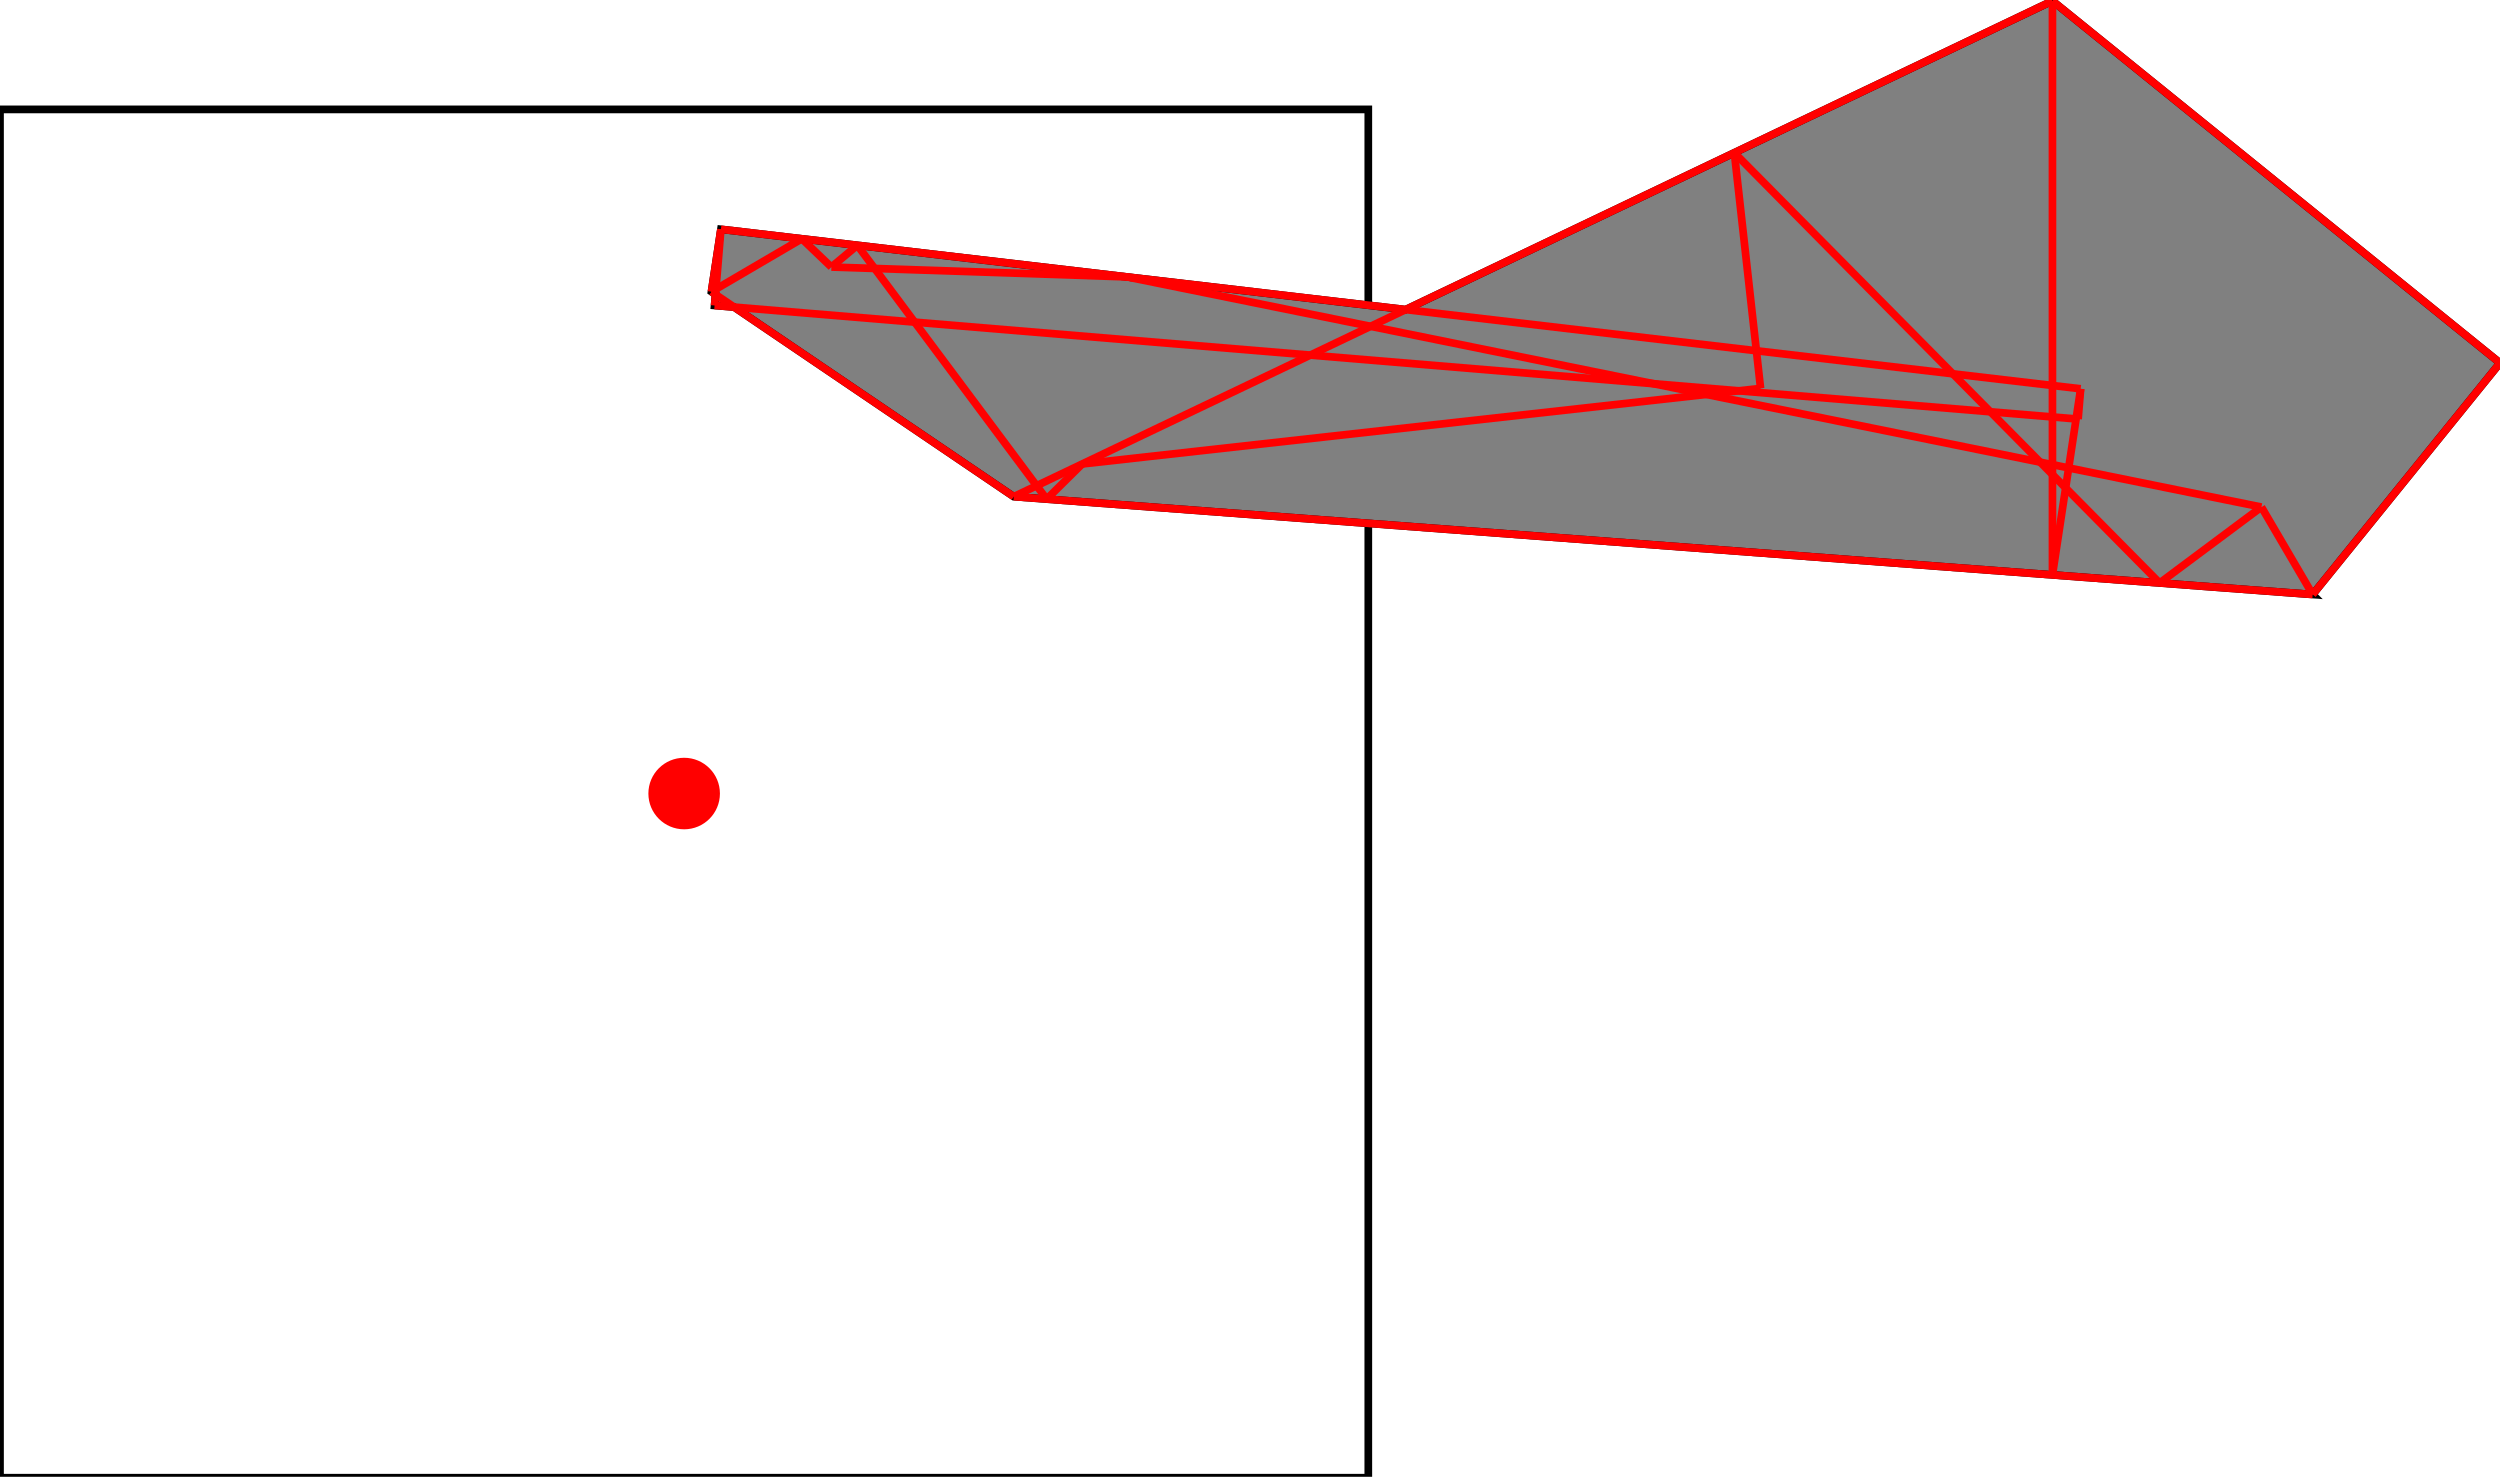 <?xml version="1.0" encoding="UTF-8"?>
<!DOCTYPE svg PUBLIC "-//W3C//DTD SVG 1.1//EN"
    "http://www.w3.org/Graphics/SVG/1.1/DTD/svg11.dtd"><svg xmlns="http://www.w3.org/2000/svg" height="295.359" stroke-opacity="1" viewBox="0 0 500 295" font-size="1" width="500" xmlns:xlink="http://www.w3.org/1999/xlink" stroke="rgb(0,0,0)" version="1.1"><defs></defs><g stroke-linejoin="miter" stroke-opacity="1.0" fill-opacity="0.0" stroke="rgb(0,0,0)" stroke-width="1.537" fill="rgb(0,0,0)" stroke-linecap="butt" stroke-miterlimit="10.0"><path d="M 273.66,295.359 l -0,-273.66 h -273.66 l -0,273.66 Z"/></g><g stroke-linejoin="miter" stroke-opacity="1.0" fill-opacity="1.0" stroke="rgb(0,0,0)" stroke-width="1.537" fill="rgb(128,128,128)" stroke-linecap="butt" stroke-miterlimit="10.0"><path d="M 462.533,118.725 l 37.467,-46.313 l -89.509,-72.412 l -129.369,61.744 l -136.94,-16.065 l -1.892,12.486 l 0.806,0.547 l -0.184,2.205 l 3.918,0.327 l 55.92,37.907 l 259.784,19.576 Z"/></g><g stroke-linejoin="miter" stroke-opacity="1.0" fill-opacity="1.0" stroke="rgb(0,0,0)" stroke-width="0.0" fill="rgb(255,0,0)" stroke-linecap="butt" stroke-miterlimit="10.0"><path d="M 143.984,158.529 c 0,-3.951 -3.203,-7.154 -7.154 -7.154c -3.951,-0 -7.154,3.203 -7.154 7.154c -0,3.951 3.203,7.154 7.154 7.154c 3.951,0 7.154,-3.203 7.154 -7.154Z"/></g><g stroke-linejoin="miter" stroke-opacity="1.0" fill-opacity="0.0" stroke="rgb(255,0,0)" stroke-width="1.537" fill="rgb(0,0,0)" stroke-linecap="butt" stroke-miterlimit="10.0"><path d="M 500,72.412 l -89.509,-72.412 "/></g><g stroke-linejoin="miter" stroke-opacity="1.0" fill-opacity="0.0" stroke="rgb(255,0,0)" stroke-width="1.537" fill="rgb(0,0,0)" stroke-linecap="butt" stroke-miterlimit="10.0"><path d="M 431.923,116.418 l -85.059,-86.051 "/></g><g stroke-linejoin="miter" stroke-opacity="1.0" fill-opacity="0.0" stroke="rgb(255,0,0)" stroke-width="1.537" fill="rgb(0,0,0)" stroke-linecap="butt" stroke-miterlimit="10.0"><path d="M 462.533,118.725 l -10.245,-17.494 "/></g><g stroke-linejoin="miter" stroke-opacity="1.0" fill-opacity="0.0" stroke="rgb(255,0,0)" stroke-width="1.537" fill="rgb(0,0,0)" stroke-linecap="butt" stroke-miterlimit="10.0"><path d="M 452.289,101.231 l -226.897,-46.024 "/></g><g stroke-linejoin="miter" stroke-opacity="1.0" fill-opacity="0.0" stroke="rgb(255,0,0)" stroke-width="1.537" fill="rgb(0,0,0)" stroke-linecap="butt" stroke-miterlimit="10.0"><path d="M 416.132,77.583 l -271.95,-31.904 "/></g><g stroke-linejoin="miter" stroke-opacity="1.0" fill-opacity="0.0" stroke="rgb(255,0,0)" stroke-width="1.537" fill="rgb(0,0,0)" stroke-linecap="butt" stroke-miterlimit="10.0"><path d="M 225.392,55.206 l -59.119,-1.977 "/></g><g stroke-linejoin="miter" stroke-opacity="1.0" fill-opacity="0.0" stroke="rgb(255,0,0)" stroke-width="1.537" fill="rgb(0,0,0)" stroke-linecap="butt" stroke-miterlimit="10.0"><path d="M 415.627,83.642 l -272.715,-22.726 "/></g><g stroke-linejoin="miter" stroke-opacity="1.0" fill-opacity="0.0" stroke="rgb(255,0,0)" stroke-width="1.537" fill="rgb(0,0,0)" stroke-linecap="butt" stroke-miterlimit="10.0"><path d="M 142.289,58.165 l 18.078,-10.587 "/></g><g stroke-linejoin="miter" stroke-opacity="1.0" fill-opacity="0.0" stroke="rgb(255,0,0)" stroke-width="1.537" fill="rgb(0,0,0)" stroke-linecap="butt" stroke-miterlimit="10.0"><path d="M 202.749,99.149 l -60.46,-40.984 "/></g><g stroke-linejoin="miter" stroke-opacity="1.0" fill-opacity="0.0" stroke="rgb(255,0,0)" stroke-width="1.537" fill="rgb(0,0,0)" stroke-linecap="butt" stroke-miterlimit="10.0"><path d="M 166.273,53.229 l -5.906,-5.651 "/></g><g stroke-linejoin="miter" stroke-opacity="1.0" fill-opacity="0.0" stroke="rgb(255,0,0)" stroke-width="1.537" fill="rgb(0,0,0)" stroke-linecap="butt" stroke-miterlimit="10.0"><path d="M 462.533,118.725 l -259.784,-19.576 "/></g><g stroke-linejoin="miter" stroke-opacity="1.0" fill-opacity="0.0" stroke="rgb(255,0,0)" stroke-width="1.537" fill="rgb(0,0,0)" stroke-linecap="butt" stroke-miterlimit="10.0"><path d="M 216.443,92.614 l 135.673,-15.121 "/></g><g stroke-linejoin="miter" stroke-opacity="1.0" fill-opacity="0.0" stroke="rgb(255,0,0)" stroke-width="1.537" fill="rgb(0,0,0)" stroke-linecap="butt" stroke-miterlimit="10.0"><path d="M 209.33,99.645 l -37.857,-50.764 "/></g><g stroke-linejoin="miter" stroke-opacity="1.0" fill-opacity="0.0" stroke="rgb(255,0,0)" stroke-width="1.537" fill="rgb(0,0,0)" stroke-linecap="butt" stroke-miterlimit="10.0"><path d="M 166.273,53.229 l 5.199,-4.348 "/></g><g stroke-linejoin="miter" stroke-opacity="1.0" fill-opacity="0.0" stroke="rgb(255,0,0)" stroke-width="1.537" fill="rgb(0,0,0)" stroke-linecap="butt" stroke-miterlimit="10.0"><path d="M 352.116,77.492 l -5.252,-47.125 "/></g><g stroke-linejoin="miter" stroke-opacity="1.0" fill-opacity="0.0" stroke="rgb(255,0,0)" stroke-width="1.537" fill="rgb(0,0,0)" stroke-linecap="butt" stroke-miterlimit="10.0"><path d="M 202.749,99.149 l 207.741,-99.149 "/></g><g stroke-linejoin="miter" stroke-opacity="1.0" fill-opacity="0.0" stroke="rgb(255,0,0)" stroke-width="1.537" fill="rgb(0,0,0)" stroke-linecap="butt" stroke-miterlimit="10.0"><path d="M 142.289,58.165 l 1.892,-12.486 "/></g><g stroke-linejoin="miter" stroke-opacity="1.0" fill-opacity="0.0" stroke="rgb(255,0,0)" stroke-width="1.537" fill="rgb(0,0,0)" stroke-linecap="butt" stroke-miterlimit="10.0"><path d="M 142.912,60.916 l 1.27,-15.237 "/></g><g stroke-linejoin="miter" stroke-opacity="1.0" fill-opacity="0.0" stroke="rgb(255,0,0)" stroke-width="1.537" fill="rgb(0,0,0)" stroke-linecap="butt" stroke-miterlimit="10.0"><path d="M 410.491,114.803 v -114.803 "/></g><g stroke-linejoin="miter" stroke-opacity="1.0" fill-opacity="0.0" stroke="rgb(255,0,0)" stroke-width="1.537" fill="rgb(0,0,0)" stroke-linecap="butt" stroke-miterlimit="10.0"><path d="M 209.33,99.645 l 7.114,-7.032 "/></g><g stroke-linejoin="miter" stroke-opacity="1.0" fill-opacity="0.0" stroke="rgb(255,0,0)" stroke-width="1.537" fill="rgb(0,0,0)" stroke-linecap="butt" stroke-miterlimit="10.0"><path d="M 415.627,83.642 l 0.505,-6.059 "/></g><g stroke-linejoin="miter" stroke-opacity="1.0" fill-opacity="0.0" stroke="rgb(255,0,0)" stroke-width="1.537" fill="rgb(0,0,0)" stroke-linecap="butt" stroke-miterlimit="10.0"><path d="M 410.491,114.803 l 5.641,-37.22 "/></g><g stroke-linejoin="miter" stroke-opacity="1.0" fill-opacity="0.0" stroke="rgb(255,0,0)" stroke-width="1.537" fill="rgb(0,0,0)" stroke-linecap="butt" stroke-miterlimit="10.0"><path d="M 431.923,116.418 l 20.366,-15.187 "/></g><g stroke-linejoin="miter" stroke-opacity="1.0" fill-opacity="0.0" stroke="rgb(255,0,0)" stroke-width="1.537" fill="rgb(0,0,0)" stroke-linecap="butt" stroke-miterlimit="10.0"><path d="M 462.533,118.725 l 37.467,-46.313 "/></g></svg>